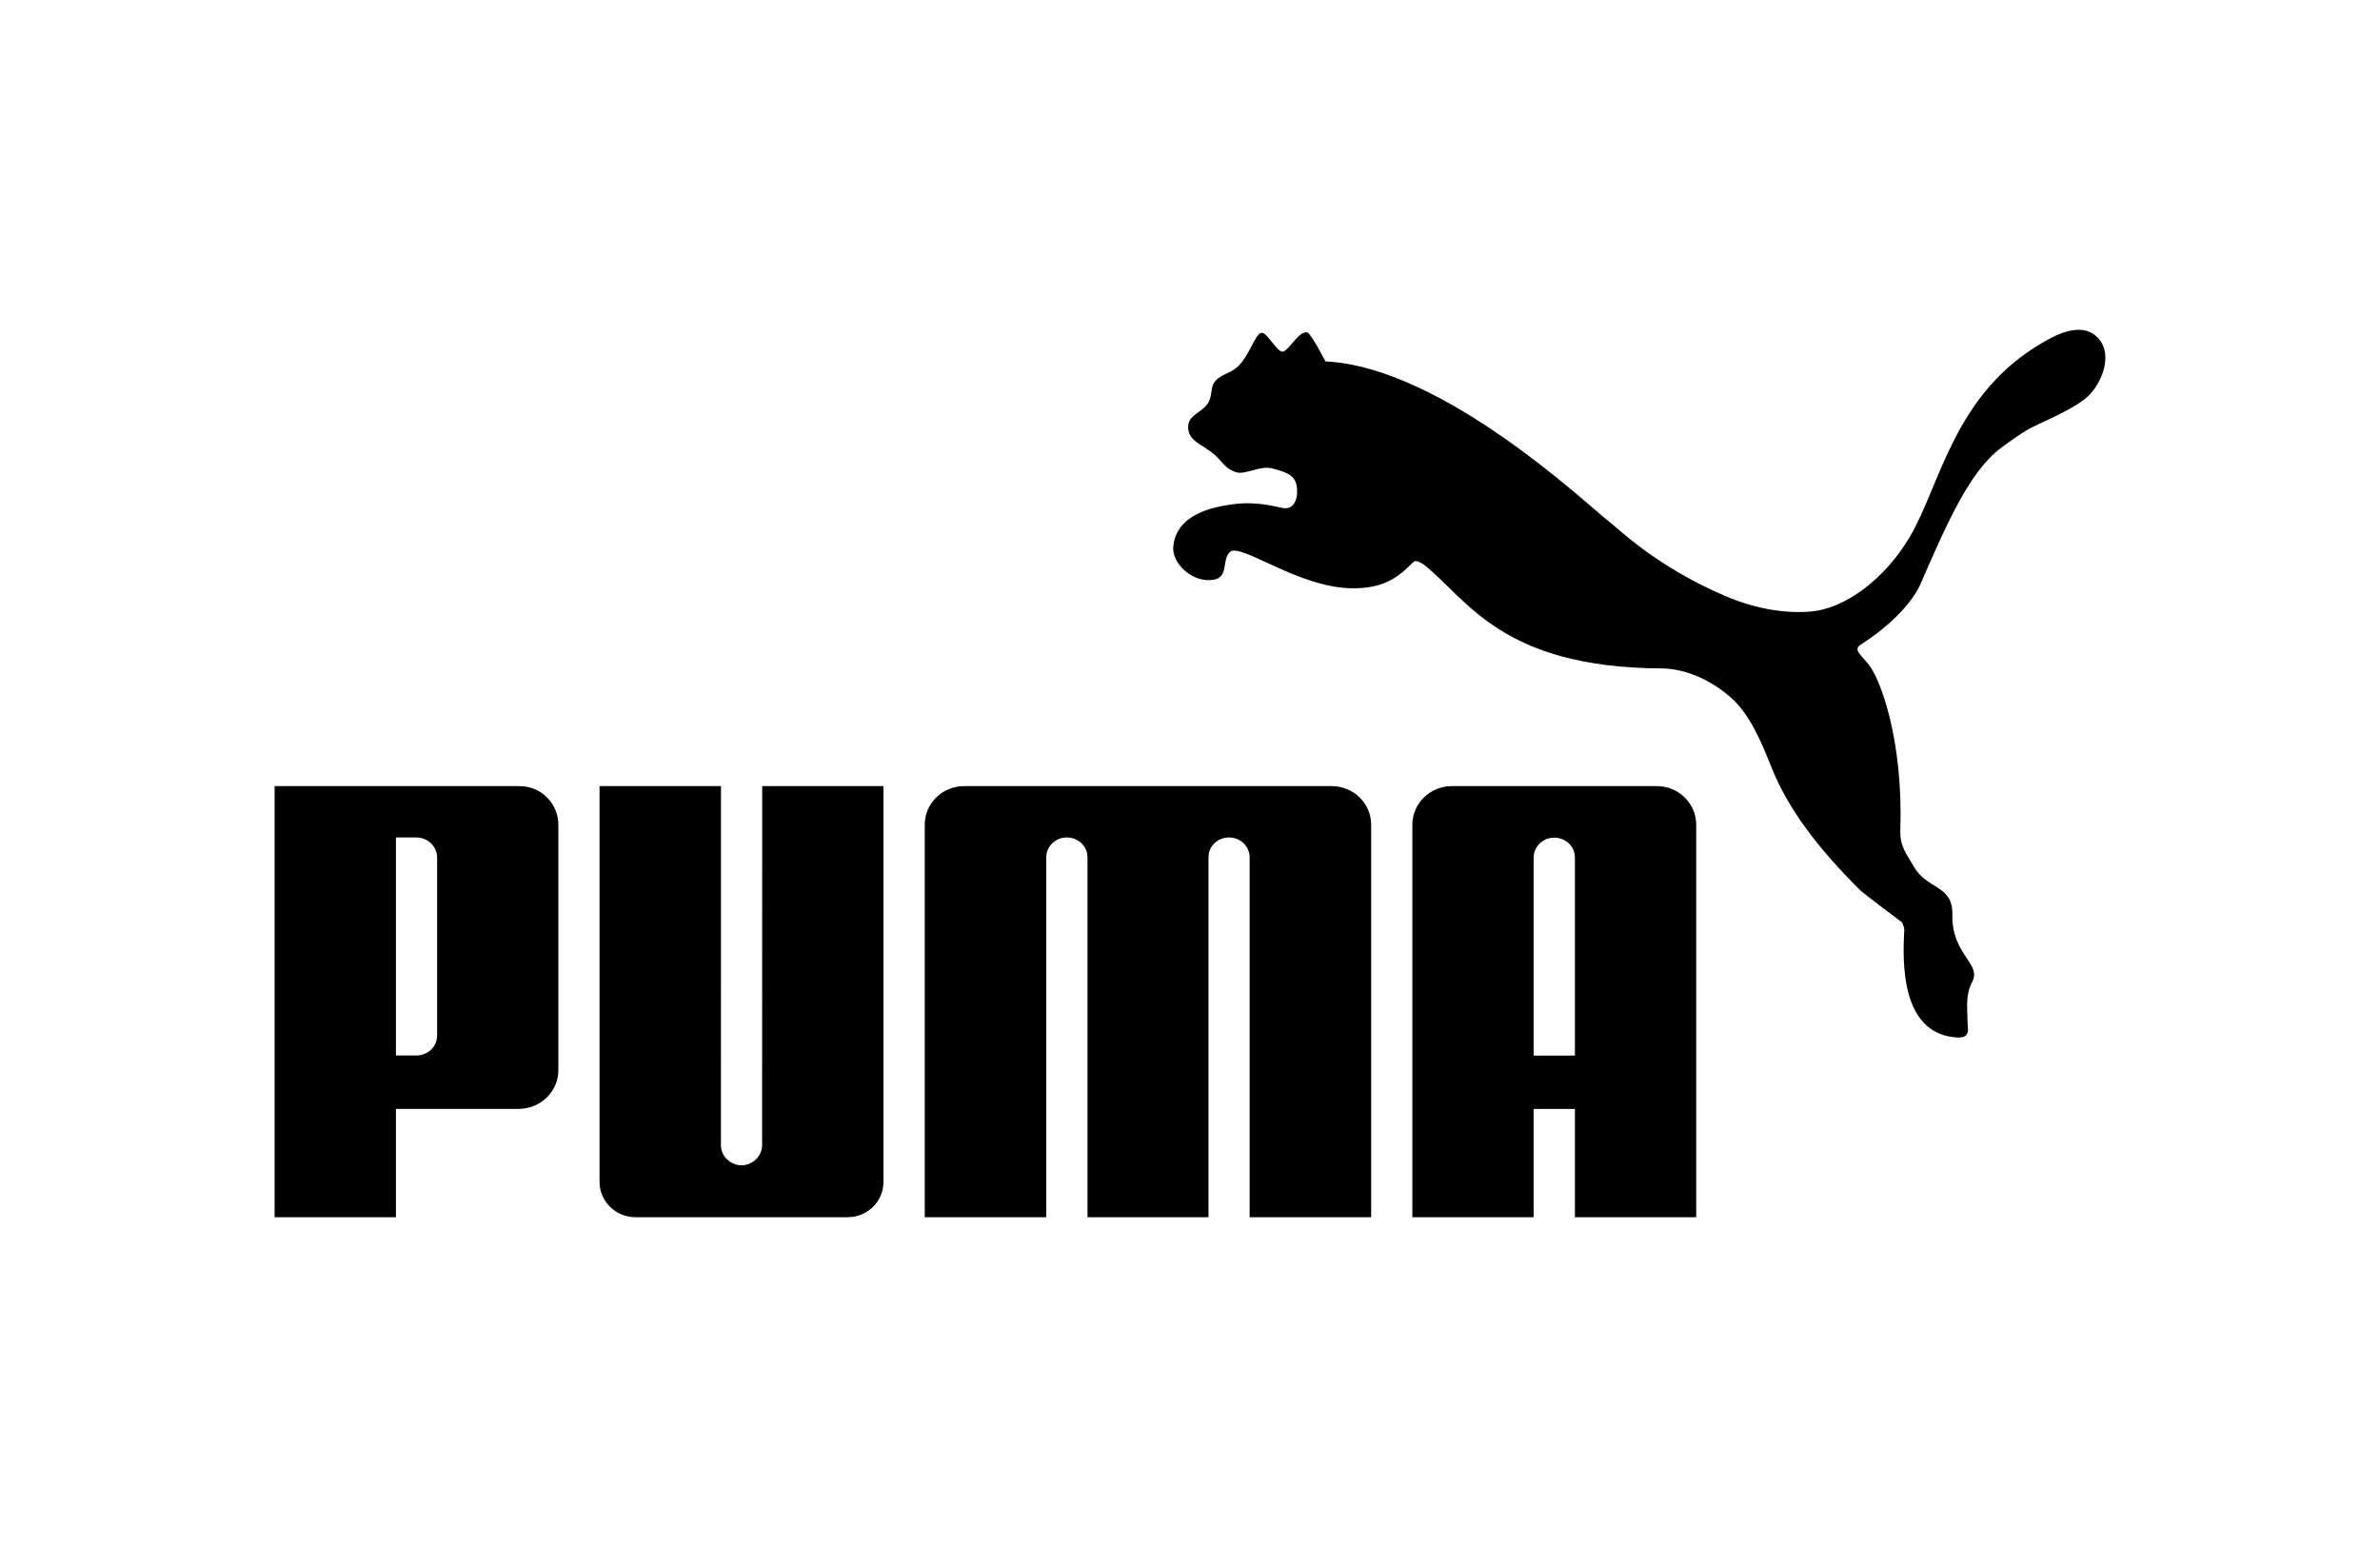 <svg width="100" height="65" viewBox="0 0 100 65" fill="none" xmlns="http://www.w3.org/2000/svg">
<path d="M52.997 13.984C52.745 14.021 52.503 14.924 52.017 15.395C51.661 15.735 51.217 15.714 50.981 16.134C50.891 16.29 50.92 16.559 50.819 16.815C50.62 17.33 49.922 17.376 49.922 17.936C49.919 18.541 50.504 18.656 51.011 19.087C51.407 19.432 51.445 19.67 51.924 19.838C52.334 19.973 52.943 19.53 53.491 19.69C53.94 19.82 54.37 19.914 54.472 20.364C54.562 20.78 54.466 21.424 53.92 21.349C53.737 21.329 52.938 21.068 51.96 21.169C50.777 21.3 49.429 21.676 49.297 22.962C49.224 23.679 50.135 24.526 51.015 24.354C51.623 24.238 51.336 23.538 51.666 23.199C52.101 22.763 54.562 24.718 56.849 24.718C57.812 24.718 58.529 24.48 59.24 23.754C59.307 23.698 59.388 23.58 59.49 23.572C59.588 23.58 59.757 23.673 59.812 23.712C61.654 25.156 63.047 28.052 69.818 28.085C70.771 28.091 71.855 28.535 72.741 29.322C73.531 30.034 73.993 31.143 74.442 32.267C75.12 33.953 76.334 35.594 78.175 37.42C78.275 37.518 79.792 38.667 79.913 38.752C79.932 38.765 80.044 39.024 80.005 39.169C79.96 40.264 79.797 43.447 82.231 43.592C82.826 43.621 82.67 43.213 82.67 42.933C82.669 42.378 82.565 41.827 82.865 41.259C83.274 40.478 81.995 40.119 82.032 38.431C82.059 37.172 80.975 37.387 80.425 36.428C80.108 35.872 79.826 35.578 79.846 34.898C79.97 31.074 79.011 28.561 78.534 27.944C78.161 27.479 77.853 27.294 78.193 27.078C80.225 25.769 80.686 24.553 80.686 24.553C81.766 22.077 82.738 19.816 84.077 18.82C84.347 18.614 85.039 18.11 85.463 17.913C86.714 17.338 87.371 16.99 87.734 16.646C88.308 16.1 88.763 14.961 88.212 14.271C87.527 13.42 86.343 14.095 85.821 14.398C82.086 16.559 81.535 20.371 80.242 22.56C79.21 24.309 77.532 25.594 76.031 25.699C74.908 25.78 73.694 25.558 72.487 25.041C69.551 23.786 67.945 22.166 67.565 21.88C66.776 21.286 60.654 15.425 55.691 15.185C55.691 15.185 55.075 13.983 54.921 13.964C54.558 13.918 54.187 14.681 53.92 14.77C53.67 14.851 53.249 13.944 52.997 13.984V13.984ZM31.155 48.965C30.688 48.954 30.291 48.581 30.291 48.119L30.293 33.029H25.191V49.662C25.191 50.478 25.869 51.143 26.7 51.143H35.615C36.452 51.143 37.121 50.478 37.121 49.662V33.029H32.025L32.021 48.119C32.021 48.581 31.624 48.954 31.155 48.965ZM48.232 33.029H40.513C39.598 33.029 38.855 33.754 38.855 34.653V51.143H43.961V36.017C43.961 35.908 43.984 35.799 44.028 35.698C44.072 35.597 44.136 35.505 44.216 35.428C44.296 35.351 44.391 35.29 44.495 35.248C44.599 35.207 44.711 35.186 44.824 35.187C45.3 35.187 45.682 35.545 45.693 36.005V51.143H50.777V36.005C50.784 35.545 51.166 35.187 51.642 35.187C52.113 35.187 52.503 35.554 52.506 36.017V51.143H57.612V34.653C57.612 33.754 56.866 33.029 55.953 33.029H48.233L48.232 33.029ZM21.789 46.591H16.636V51.143H11.538V33.029H21.822C22.742 33.029 23.461 33.759 23.461 34.661V44.959C23.462 45.173 23.419 45.385 23.335 45.584C23.251 45.782 23.128 45.962 22.973 46.114C22.817 46.265 22.633 46.386 22.43 46.468C22.227 46.55 22.009 46.592 21.789 46.592L21.789 46.591ZM18.366 36.049C18.368 35.937 18.346 35.826 18.304 35.722C18.261 35.618 18.198 35.523 18.118 35.443C18.037 35.363 17.942 35.299 17.836 35.255C17.73 35.211 17.617 35.188 17.502 35.187H16.636V44.348H17.502C17.952 44.348 18.37 44 18.366 43.498V36.049Z" fill="black"/>
<path d="M66.172 51.143V46.596H64.439V51.143H59.343V34.654C59.343 33.754 60.087 33.029 61.002 33.029H69.609C70.526 33.029 71.269 33.754 71.269 34.654V51.143H66.172ZM66.172 44.352V36.011C66.16 35.55 65.779 35.196 65.303 35.196C64.832 35.196 64.444 35.564 64.439 36.025V44.352H66.172Z" fill="black"/>
</svg>
